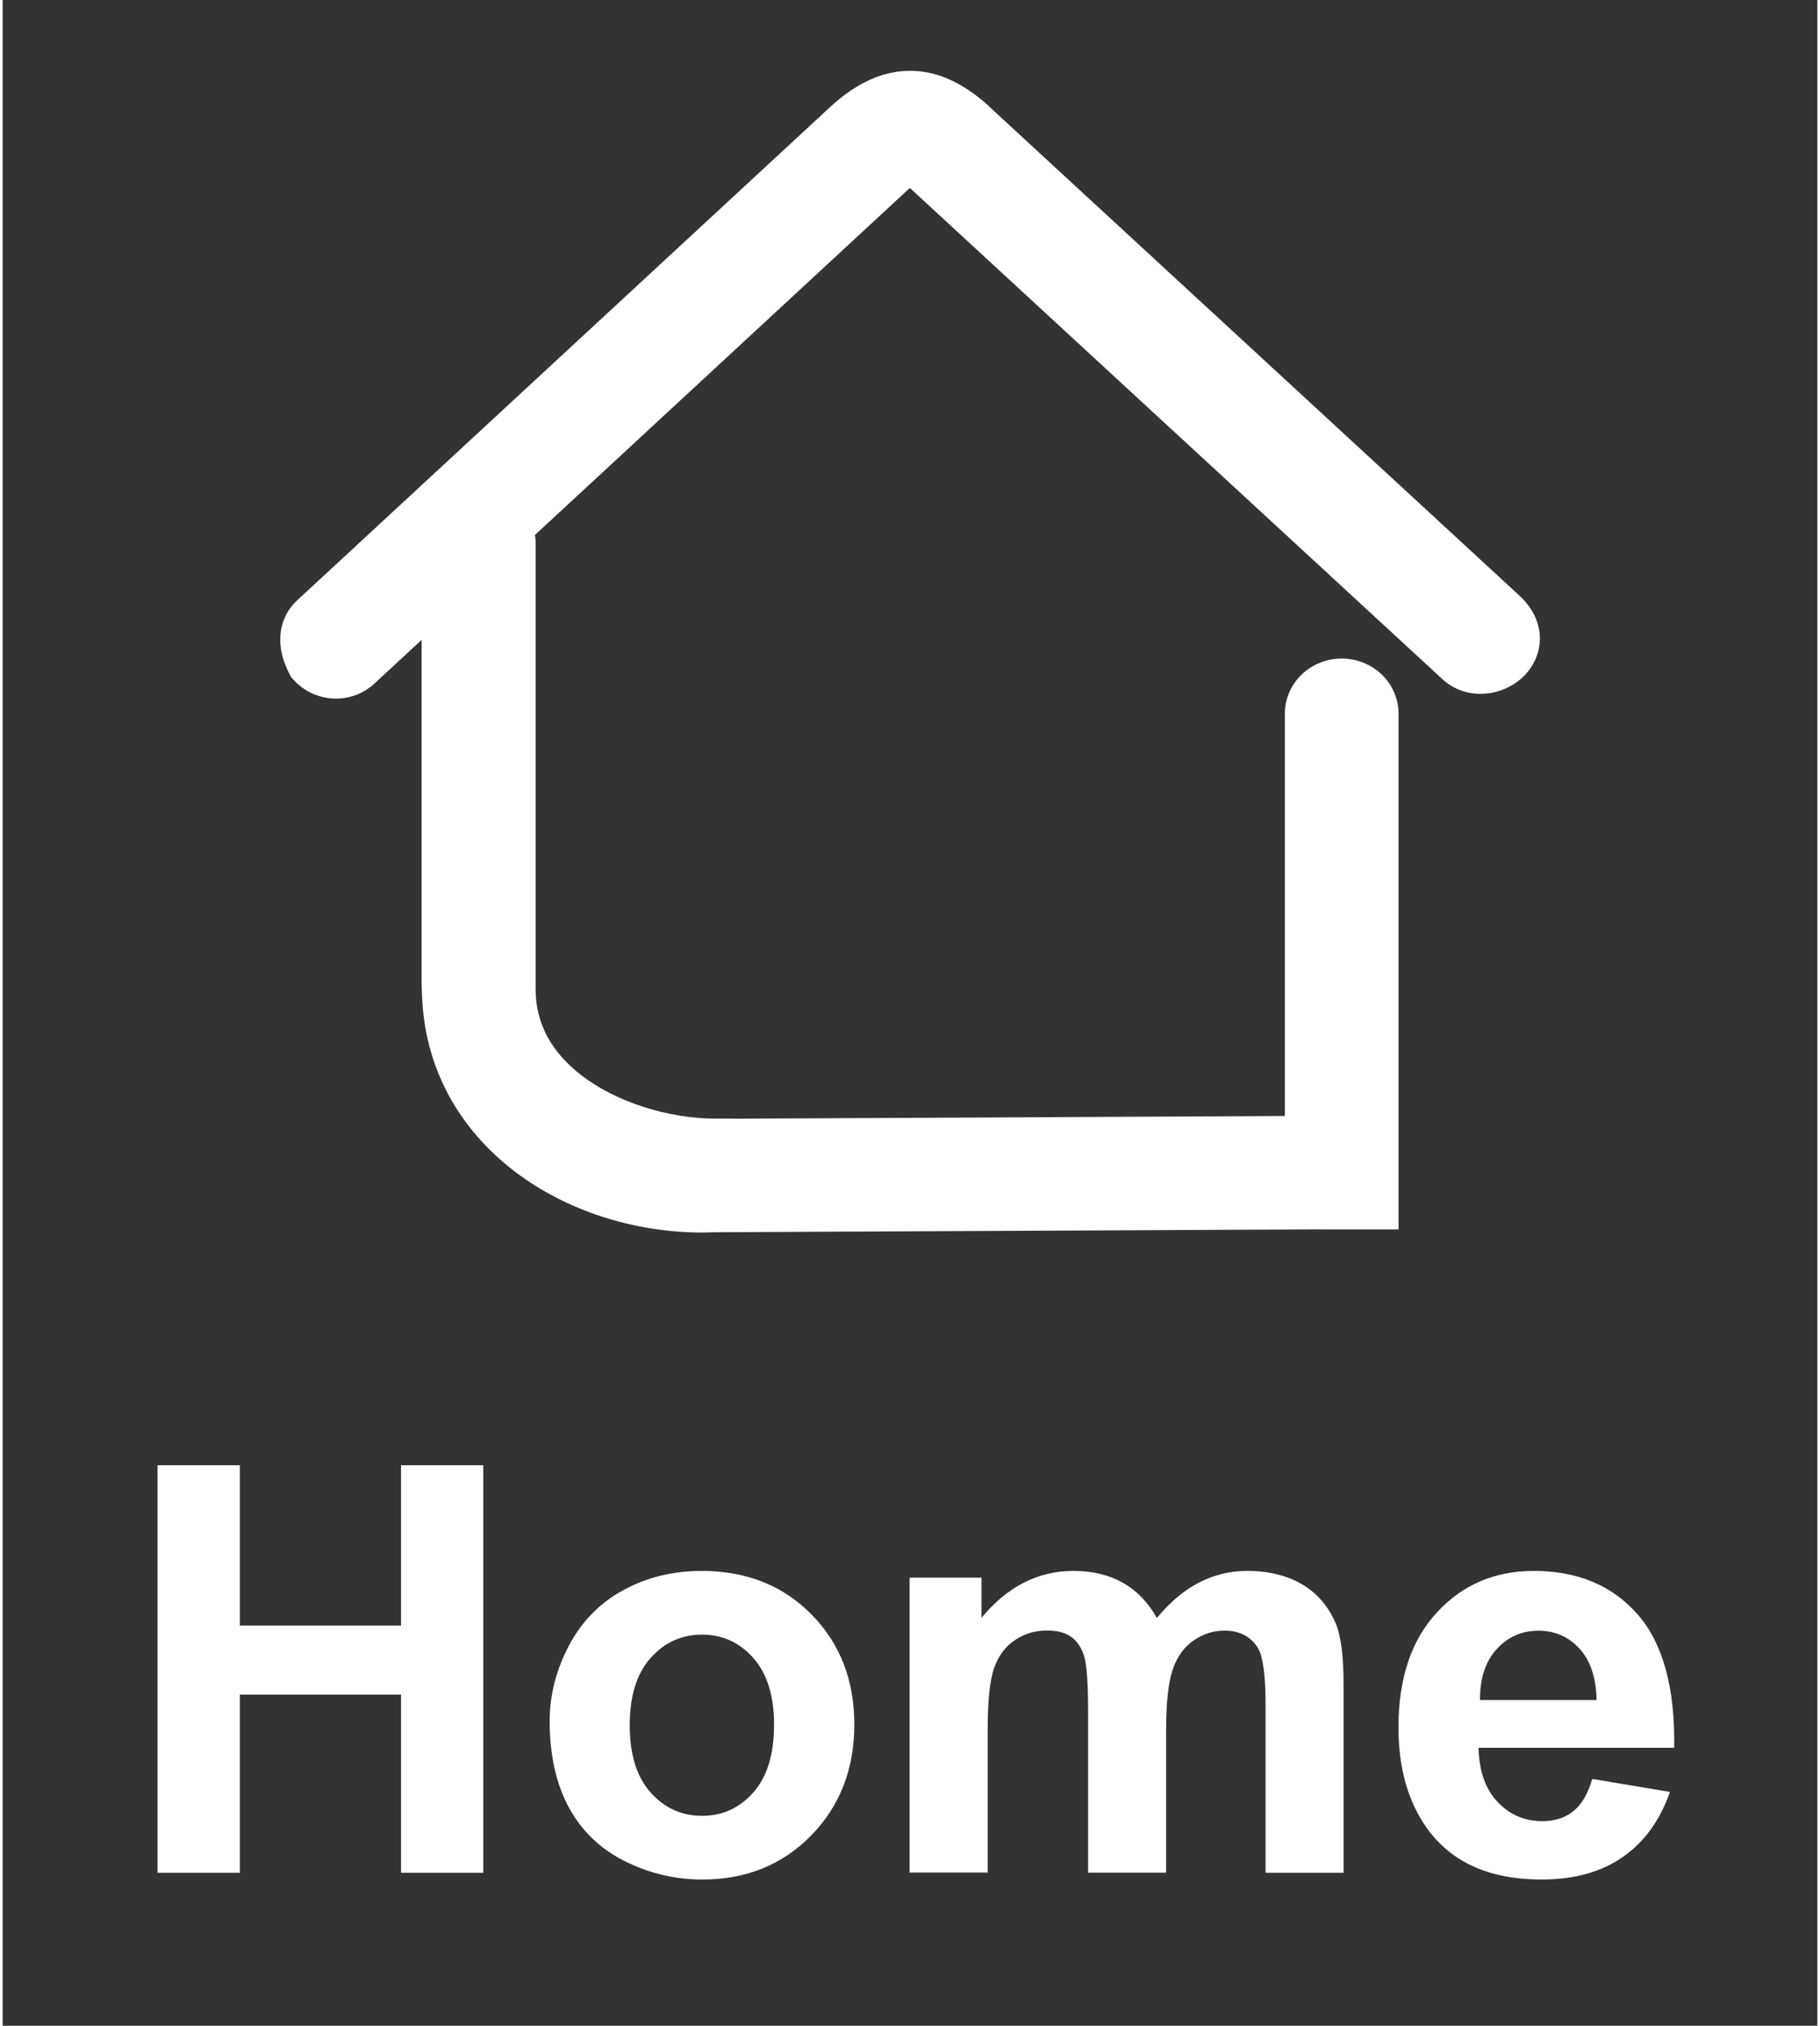 <?xml version="1.0" encoding="UTF-8"?>
<!DOCTYPE svg PUBLIC "-//W3C//DTD SVG 1.1//EN" "http://www.w3.org/Graphics/SVG/1.1/DTD/svg11.dtd">
<!-- Creator: CorelDRAW -->
<svg xmlns="http://www.w3.org/2000/svg" xml:space="preserve" width="213px" height="237px" style="shape-rendering:geometricPrecision; text-rendering:geometricPrecision; image-rendering:optimizeQuality; fill-rule:evenodd; clip-rule:evenodd"
viewBox="0 0 19.377 21.623"
 xmlns:xlink="http://www.w3.org/1999/xlink">
 <rect x="0" y="0" width="19.377" height="21.623" fill="#333333" stroke="none"/>
 <defs>
  <style type="text/css">
   <![CDATA[
    .fil0 {fill:none}
    .fil1 {fill:white}
    .fil2 {fill:white;fill-rule:nonzero}
   ]]>
  </style>
 </defs>
 <g id="Layer_x0020_1">
  <g id="_339701088">
   <rect id="_339705048" class="fil0" x="-4.52761e-005" y="-5.32847e-005" width="19.377" height="21.623"/>
   <g>
    <path id="_339705312" class="fil1" d="M10.54 1.143l5.655 5.214c0.099,0.092 0.161,0.191 0.193,0.291 0.038,0.119 0.033,0.235 -0.003,0.342 -0.015,0.043 -0.034,0.083 -0.056,0.12l-0.001 0c-0.024,0.039 -0.052,0.074 -0.082,0.104 -0.028,0.028 -0.059,0.054 -0.092,0.076 -0.032,0.022 -0.067,0.041 -0.104,0.058 -0.109,0.049 -0.234,0.069 -0.356,0.052l0 -0c-0.115,-0.016 -0.227,-0.064 -0.321,-0.151l-5.686 -5.243 -5.718 5.291c-0.06,0.055 -0.129,0.097 -0.201,0.123 -0.075,0.027 -0.154,0.04 -0.234,0.036 -0.079,-0.003 -0.157,-0.022 -0.23,-0.055 -0.071,-0.033 -0.137,-0.079 -0.192,-0.139l0 -0 -0.015 -0.017 -0.018 -0.019 -0.011 -0.023 -0.012 -0.023 -0.02 -0.04 0 -0.002c-0.021,-0.047 -0.039,-0.096 -0.051,-0.145l0 -0.001c-0.015,-0.061 -0.023,-0.125 -0.02,-0.19 0.003,-0.074 0.019,-0.147 0.051,-0.217 0.03,-0.066 0.073,-0.126 0.132,-0.18l5.686 -5.261c0.279,-0.258 0.562,-0.388 0.853,-0.388 0.29,-0.001 0.575,0.128 0.855,0.387z"/>
    <path id="_339705120" class="fil1" d="M4.474 10.53l0 -4.732c0,-0.081 0.017,-0.16 0.047,-0.232 0.031,-0.075 0.076,-0.142 0.132,-0.197l0.001 0c0.056,-0.056 0.123,-0.101 0.197,-0.132 0.072,-0.03 0.151,-0.047 0.232,-0.047 0.081,0 0.16,0.017 0.232,0.047 0.075,0.031 0.142,0.076 0.197,0.132 0.056,0.055 0.101,0.123 0.132,0.197 0.03,0.072 0.047,0.151 0.047,0.232l0 4.764c0,0.185 0.045,0.35 0.121,0.495 0.087,0.164 0.217,0.305 0.371,0.423 0.192,0.147 0.421,0.258 0.657,0.334 0.262,0.085 0.532,0.126 0.771,0.126l0.183 0 0 0.001 5.897 -0.029 0 -4.296c0,-0.081 0.018,-0.16 0.05,-0.232 0.033,-0.074 0.081,-0.139 0.139,-0.193 0.055,-0.051 0.121,-0.092 0.194,-0.12 0.071,-0.027 0.146,-0.042 0.224,-0.042 0.078,0 0.154,0.015 0.224,0.042 0.073,0.028 0.139,0.069 0.194,0.12 0.059,0.054 0.106,0.119 0.139,0.193 0.032,0.072 0.05,0.15 0.05,0.232l0 5.148 0 0.176 0 0.183 -0.183 0 -0.176 0 -0.282 0 -0.183 0 0 -0.001 -6.492 0.031 0 0c-0.021,0.001 -0.043,0.001 -0.065,0.002 -0.04,0.001 -0.042,0.001 -0.05,0.001 -0.361,0 -0.725,-0.057 -1.069,-0.168 -0.337,-0.109 -0.655,-0.27 -0.932,-0.48 -0.297,-0.226 -0.546,-0.506 -0.721,-0.838 -0.163,-0.308 -0.261,-0.66 -0.274,-1.052l0 -0.001 -0.002 -0.05 0 -0.001c-0.001,-0.034 -0.001,-0.026 -0.001,-0.037z"/>
   </g>
   <path id="_339704760" class="fil2" d="M1.654 19.99l0 -4.35 0.879 0 0 1.711 1.721 0 0 -1.711 0.878 0 0 4.35 -0.878 0 0 -1.902 -1.721 0 0 1.902 -0.879 0zm4.187 -1.62c0,-0.276 0.069,-0.545 0.205,-0.804 0.137,-0.258 0.33,-0.457 0.58,-0.592 0.25,-0.137 0.53,-0.206 0.839,-0.206 0.476,0 0.867,0.155 1.172,0.465 0.305,0.31 0.457,0.701 0.457,1.174 0,0.476 -0.154,0.871 -0.461,1.185 -0.308,0.314 -0.695,0.47 -1.162,0.47 -0.29,0 -0.564,-0.065 -0.826,-0.195 -0.262,-0.131 -0.462,-0.322 -0.599,-0.574 -0.136,-0.252 -0.205,-0.559 -0.205,-0.922zm0.855 0.045c0,0.313 0.074,0.552 0.223,0.718 0.148,0.166 0.331,0.249 0.549,0.249 0.218,0 0.4,-0.083 0.547,-0.249 0.148,-0.166 0.222,-0.407 0.222,-0.724 0,-0.308 -0.074,-0.546 -0.222,-0.712 -0.147,-0.166 -0.329,-0.249 -0.547,-0.249 -0.218,0 -0.401,0.083 -0.549,0.249 -0.149,0.166 -0.223,0.406 -0.223,0.718zm2.987 -1.575l0.769 0 0 0.429c0.275,-0.334 0.603,-0.501 0.982,-0.501 0.202,0 0.377,0.042 0.525,0.125 0.149,0.083 0.27,0.209 0.366,0.377 0.138,-0.168 0.288,-0.294 0.448,-0.377 0.16,-0.083 0.331,-0.125 0.513,-0.125 0.231,0 0.427,0.048 0.587,0.142 0.16,0.093 0.28,0.232 0.359,0.413 0.058,0.135 0.086,0.352 0.086,0.653l0 2.014 -0.833 0 0 -1.801c0,-0.313 -0.028,-0.514 -0.086,-0.606 -0.077,-0.118 -0.195,-0.178 -0.355,-0.178 -0.117,0 -0.227,0.036 -0.33,0.107 -0.102,0.071 -0.176,0.175 -0.222,0.313 -0.046,0.138 -0.069,0.354 -0.069,0.651l0 1.513 -0.833 0 0 -1.727c0,-0.307 -0.015,-0.504 -0.045,-0.593 -0.029,-0.089 -0.076,-0.155 -0.138,-0.199 -0.063,-0.044 -0.147,-0.066 -0.254,-0.066 -0.129,0 -0.244,0.034 -0.346,0.104 -0.103,0.069 -0.177,0.169 -0.222,0.3 -0.044,0.131 -0.067,0.346 -0.067,0.649l0 1.531 -0.834 0 0 -3.151zm7.289 2.148l0.831 0.139c-0.107,0.305 -0.275,0.537 -0.506,0.696 -0.23,0.16 -0.519,0.239 -0.865,0.239 -0.548,0 -0.953,-0.178 -1.216,-0.537 -0.208,-0.287 -0.312,-0.649 -0.312,-1.086 0,-0.523 0.137,-0.932 0.41,-1.227 0.272,-0.296 0.618,-0.444 1.035,-0.444 0.469,0 0.838,0.155 1.11,0.465 0.27,0.31 0.4,0.784 0.389,1.423l-2.089 0c0.006,0.247 0.073,0.44 0.202,0.576 0.129,0.138 0.29,0.207 0.481,0.207 0.131,0 0.24,-0.035 0.329,-0.106 0.089,-0.072 0.157,-0.186 0.202,-0.344zm0.048 -0.843c-0.006,-0.242 -0.068,-0.425 -0.186,-0.551 -0.118,-0.126 -0.263,-0.188 -0.433,-0.188 -0.182,0 -0.332,0.067 -0.451,0.2 -0.119,0.132 -0.177,0.312 -0.175,0.54l1.246 0z"/>
  </g>
 </g>
</svg>
